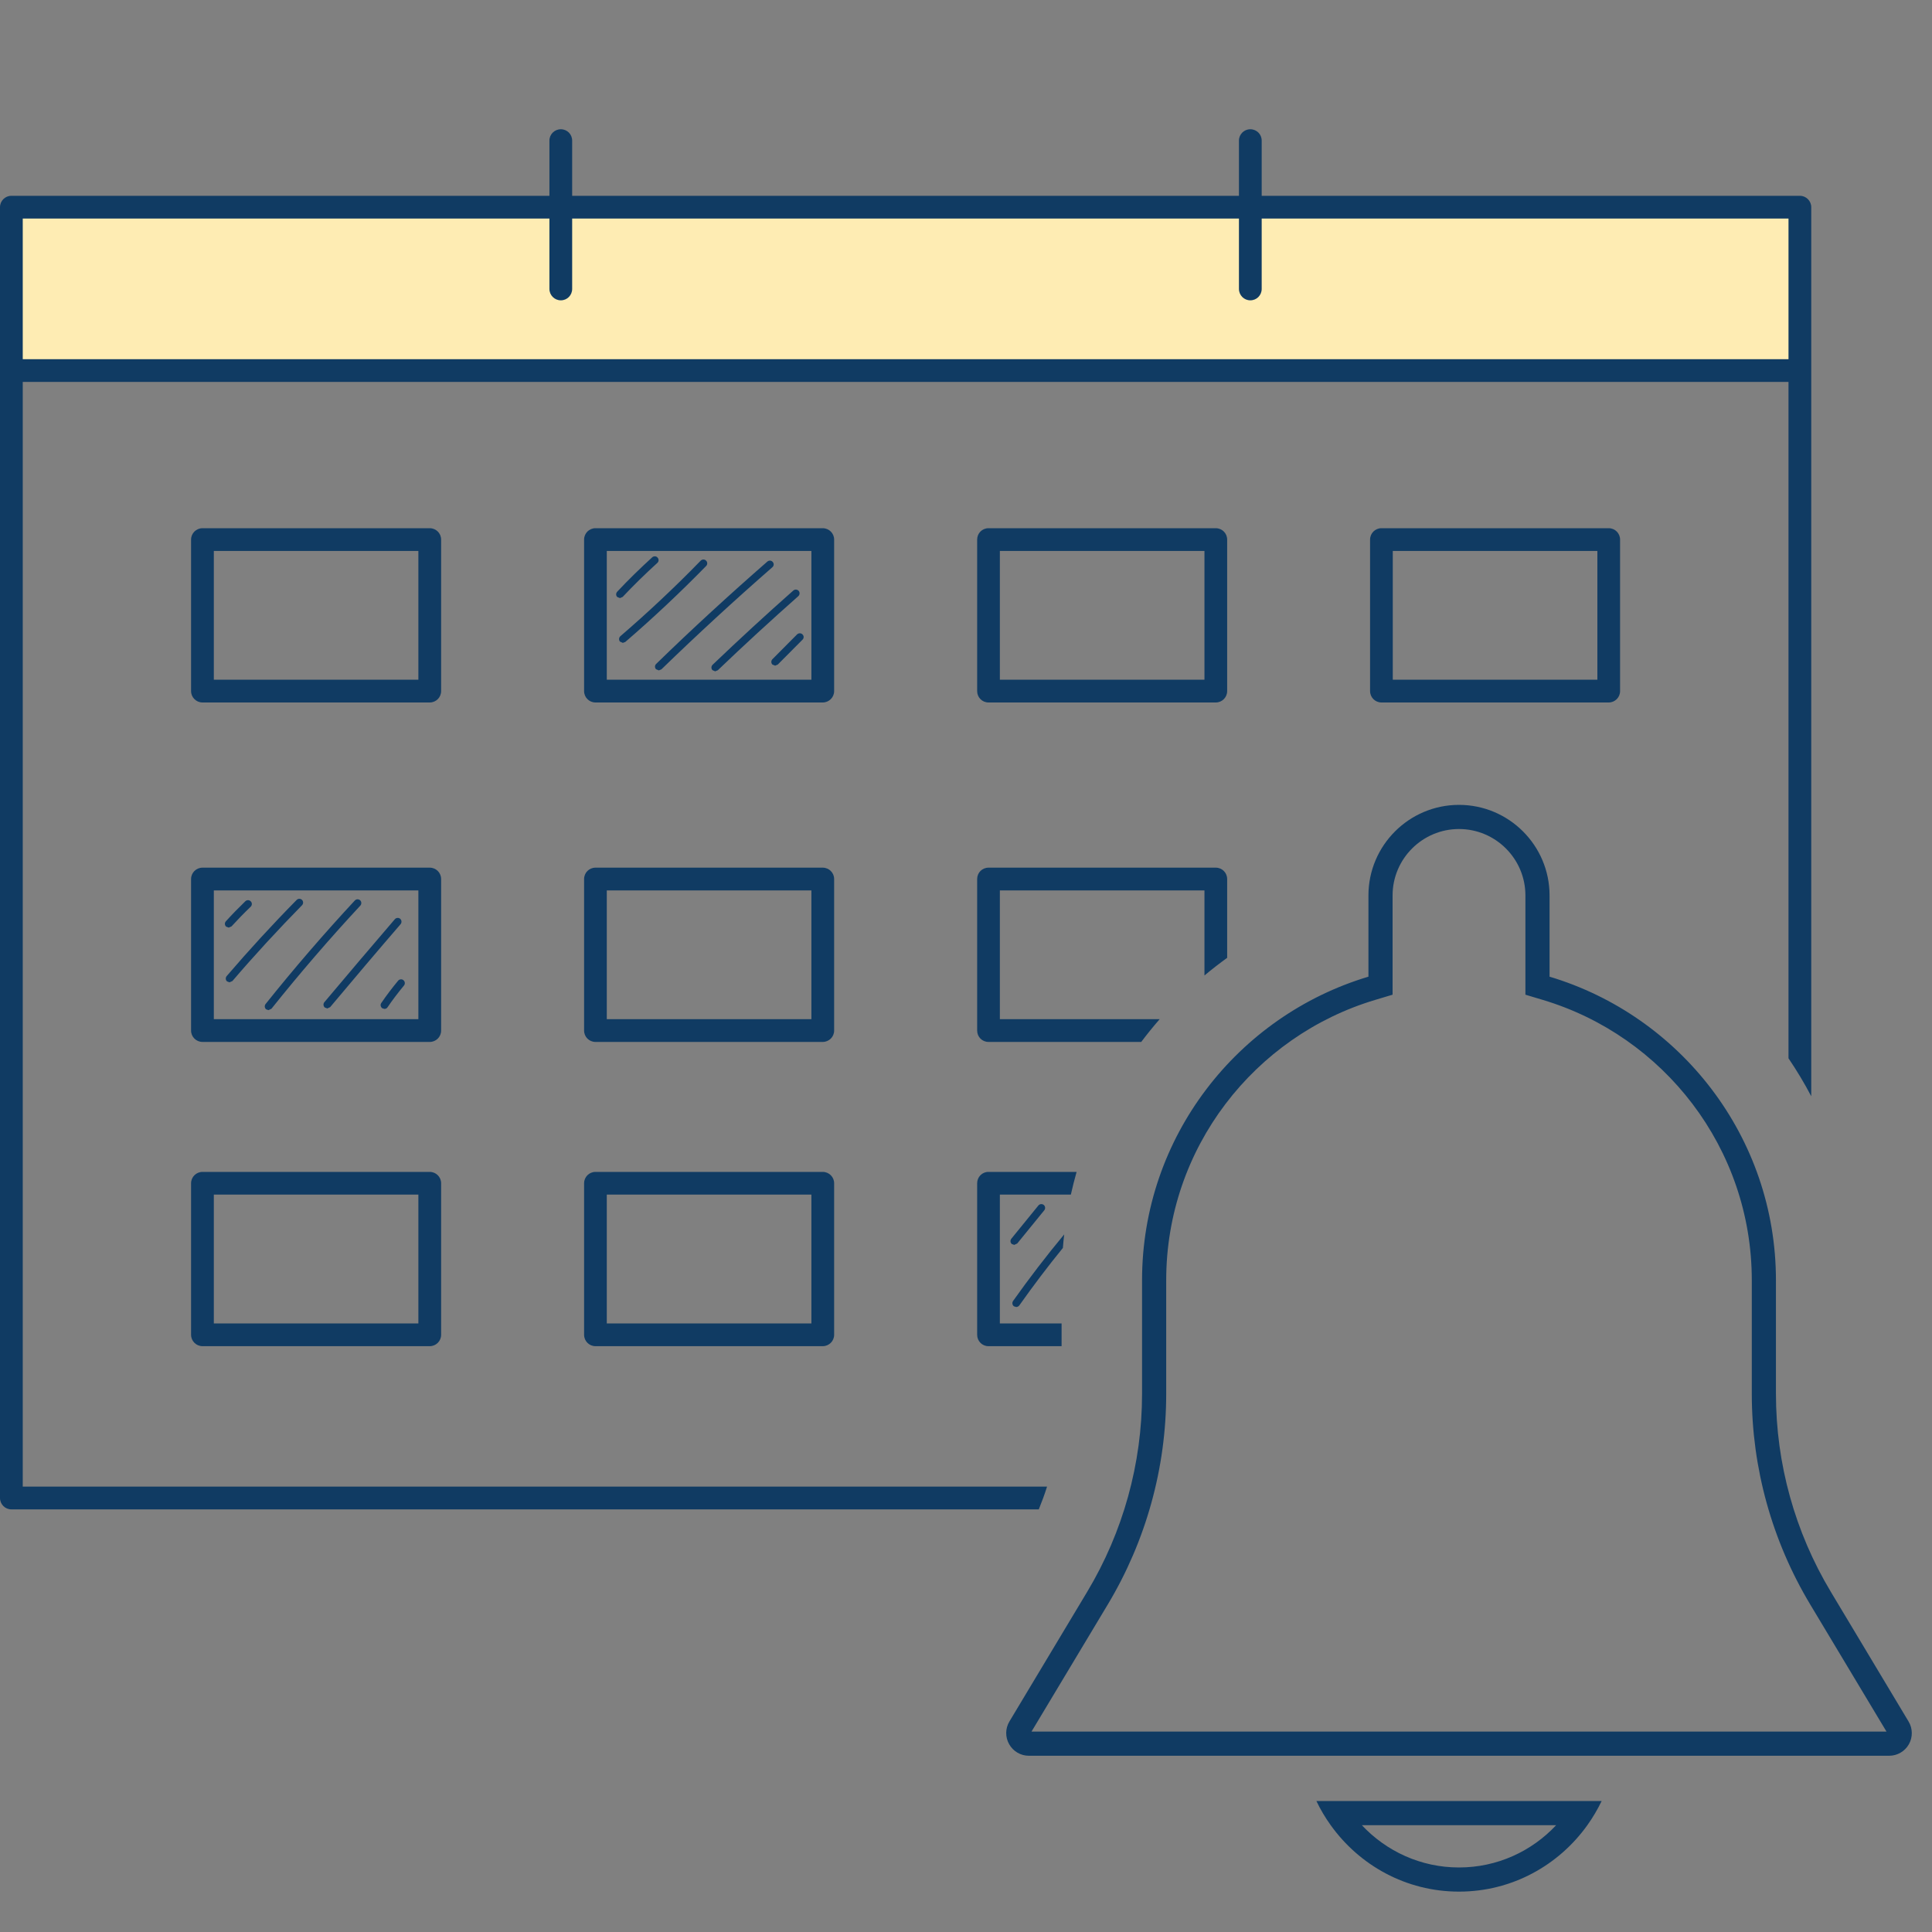 <svg width="40" height="40" viewBox="0 0 40 40" fill="none" xmlns="http://www.w3.org/2000/svg">
<rect x="0" y="0" width="40" height="40" fill="#808080" stroke="none"/>
<path d="M0.236 7.672H37.266V4.289H0.236V7.672Z" fill="#FEECB3"/>
<path fill-rule="evenodd" clip-rule="evenodd" d="M25.886 6.218C25.756 6.218 25.651 6.112 25.651 5.982V4.525H11.846V5.982C11.846 6.112 11.743 6.218 11.611 6.218C11.481 6.218 11.375 6.112 11.375 5.982V4.525H0.471V7.437H37.029V4.525H26.122V5.982C26.122 6.112 26.019 6.218 25.886 6.218ZM11.375 4.054H0.235C0.105 4.054 0 4.16 0 4.29V6.213V7.672V31.014C0 31.144 0.105 31.25 0.235 31.25H21.507C21.57 31.095 21.628 30.938 21.678 30.779H0.471V7.907H37.029V21.911C37.2 22.164 37.358 22.426 37.5 22.697V7.672V6.213V4.29C37.5 4.16 37.395 4.054 37.265 4.054H26.122V2.911C26.122 2.781 26.019 2.676 25.886 2.676C25.756 2.676 25.651 2.781 25.651 2.911V4.054H11.846V2.911C11.846 2.781 11.743 2.676 11.611 2.676C11.481 2.676 11.375 2.781 11.375 2.911V4.054ZM20.463 24.263H22.29C22.246 24.418 22.206 24.575 22.171 24.733H20.701V27.4H21.979V27.871H20.463C20.334 27.871 20.231 27.765 20.231 27.636V24.498C20.231 24.368 20.334 24.263 20.463 24.263ZM25.407 18.199V19.831C25.246 19.947 25.089 20.069 24.937 20.196V18.435H20.701V21.101H24.01C23.877 21.253 23.75 21.41 23.628 21.572H20.466C20.334 21.572 20.231 21.467 20.231 21.337V18.199C20.231 18.069 20.334 17.964 20.466 17.964H25.172C25.302 17.964 25.407 18.069 25.407 18.199ZM20.974 26.936C21.308 26.465 21.662 26.003 22.033 25.557C22.022 25.65 22.013 25.743 22.006 25.837C21.691 26.224 21.39 26.622 21.104 27.027C21.087 27.049 21.063 27.06 21.039 27.06L20.993 27.046C20.958 27.021 20.95 26.972 20.974 26.936ZM4.427 14.073H8.662V11.407H4.427V14.073ZM8.898 14.544H4.192C4.062 14.544 3.956 14.438 3.956 14.309V11.171C3.956 11.041 4.062 10.936 4.192 10.936H8.898C9.028 10.936 9.133 11.041 9.133 11.171V14.309C9.133 14.438 9.028 14.544 8.898 14.544ZM12.563 14.073H16.799V11.407H12.563V14.073ZM17.034 14.544H12.328C12.198 14.544 12.093 14.438 12.093 14.309V11.171C12.093 11.041 12.198 10.936 12.328 10.936H17.034C17.164 10.936 17.27 11.041 17.27 11.171V14.309C17.27 14.438 17.164 14.544 17.034 14.544ZM24.937 14.073H20.701V11.407H24.937V14.073ZM20.466 14.544H25.172C25.302 14.544 25.407 14.438 25.407 14.309V11.171C25.407 11.041 25.302 10.936 25.172 10.936H20.466C20.334 10.936 20.231 11.041 20.231 11.171V14.309C20.231 14.438 20.334 14.544 20.466 14.544ZM28.836 14.073H33.072V11.407H28.836V14.073ZM33.307 14.544H28.601C28.471 14.544 28.366 14.438 28.366 14.309V11.171C28.366 11.041 28.471 10.936 28.601 10.936H33.307C33.437 10.936 33.542 11.041 33.542 11.171V14.309C33.542 14.438 33.437 14.544 33.307 14.544ZM8.662 21.101H4.427V18.435H8.662V21.101ZM4.192 21.572H8.898C9.028 21.572 9.133 21.467 9.133 21.337V18.199C9.133 18.069 9.028 17.964 8.898 17.964H4.192C4.062 17.964 3.956 18.069 3.956 18.199V21.337C3.956 21.467 4.062 21.572 4.192 21.572ZM12.563 21.101H16.799V18.435H12.563V21.101ZM17.034 21.572H12.328C12.198 21.572 12.093 21.467 12.093 21.337V18.199C12.093 18.069 12.198 17.964 12.328 17.964H17.034C17.164 17.964 17.27 18.069 17.27 18.199V21.337C17.27 21.467 17.164 21.572 17.034 21.572ZM4.427 27.4H8.662V24.733H4.427V27.4ZM8.898 27.871H4.192C4.062 27.871 3.956 27.765 3.956 27.636V24.498C3.956 24.368 4.062 24.263 4.192 24.263H8.898C9.028 24.263 9.133 24.368 9.133 24.498V27.636C9.133 27.765 9.028 27.871 8.898 27.871ZM16.799 27.4H12.563V24.733H16.799V27.4ZM12.328 27.871H17.034C17.164 27.871 17.27 27.765 17.27 27.636V24.498C17.27 24.368 17.164 24.263 17.034 24.263H12.328C12.198 24.263 12.093 24.368 12.093 24.498V27.636C12.093 27.765 12.198 27.871 12.328 27.871ZM12.781 12.361L12.836 12.383L12.892 12.358C13.12 12.115 13.363 11.879 13.609 11.655C13.642 11.626 13.644 11.576 13.614 11.544C13.588 11.512 13.536 11.509 13.504 11.538C13.255 11.765 13.009 12.005 12.779 12.25C12.749 12.282 12.749 12.332 12.781 12.361ZM16.049 13.782L15.992 13.759C15.962 13.729 15.962 13.679 15.992 13.648L16.503 13.134C16.536 13.104 16.584 13.104 16.614 13.134C16.647 13.165 16.647 13.214 16.614 13.245L16.103 13.759L16.049 13.782ZM4.682 19.185L4.736 19.205L4.793 19.18C4.92 19.041 5.053 18.904 5.191 18.772C5.221 18.742 5.223 18.692 5.191 18.661C5.161 18.63 5.112 18.629 5.08 18.659C4.942 18.793 4.804 18.933 4.677 19.074C4.647 19.106 4.65 19.156 4.682 19.185ZM4.752 20.338L4.701 20.319C4.668 20.291 4.666 20.242 4.693 20.209C5.155 19.67 5.642 19.139 6.142 18.632C6.172 18.601 6.221 18.601 6.253 18.631C6.283 18.662 6.283 18.711 6.253 18.742C5.758 19.247 5.271 19.774 4.812 20.311L4.752 20.338ZM5.51 20.897L5.558 20.914L5.62 20.885C6.205 20.153 6.824 19.434 7.46 18.75C7.489 18.719 7.487 18.669 7.457 18.64C7.424 18.61 7.376 18.612 7.346 18.644C6.708 19.331 6.086 20.052 5.499 20.787C5.472 20.821 5.477 20.87 5.51 20.897ZM6.777 20.879L6.725 20.86C6.693 20.832 6.688 20.783 6.715 20.75C7.199 20.175 7.688 19.597 8.175 19.031C8.202 18.999 8.254 18.995 8.286 19.023C8.318 19.051 8.321 19.101 8.294 19.134C7.807 19.698 7.318 20.276 6.836 20.851L6.777 20.879ZM7.915 20.875L7.959 20.888C7.986 20.888 8.01 20.877 8.024 20.854C8.129 20.699 8.245 20.548 8.364 20.404C8.391 20.371 8.386 20.322 8.353 20.294C8.321 20.266 8.27 20.271 8.243 20.304C8.121 20.451 8.002 20.607 7.894 20.766C7.869 20.802 7.88 20.85 7.915 20.875ZM12.895 13.31L12.835 13.283C12.809 13.25 12.811 13.201 12.844 13.172C13.42 12.676 13.98 12.15 14.507 11.608C14.539 11.577 14.588 11.576 14.618 11.607C14.65 11.637 14.65 11.686 14.621 11.717C14.088 12.262 13.525 12.792 12.946 13.291L12.895 13.31ZM13.583 13.856L13.64 13.88L13.694 13.858C14.438 13.136 15.211 12.425 15.99 11.745C16.025 11.716 16.028 11.667 15.998 11.634C15.971 11.601 15.92 11.598 15.887 11.627C15.106 12.309 14.329 13.021 13.586 13.745C13.553 13.775 13.553 13.825 13.583 13.856ZM14.807 13.899L14.751 13.875C14.721 13.844 14.723 13.794 14.753 13.764C15.297 13.244 15.859 12.726 16.425 12.226C16.457 12.198 16.506 12.201 16.536 12.233C16.563 12.266 16.56 12.315 16.527 12.344C15.965 12.842 15.402 13.358 14.861 13.877L14.807 13.899ZM20.95 25.757L20.999 25.774L21.061 25.745L21.621 25.057C21.648 25.024 21.642 24.974 21.61 24.947C21.575 24.92 21.526 24.925 21.499 24.958L20.939 25.646C20.912 25.68 20.915 25.729 20.95 25.757ZM20.899 35.641L22.509 32.957C23.252 31.719 23.645 30.302 23.645 28.858V26.507C23.645 23.54 25.625 21.031 28.332 20.221V18.539C28.332 17.505 29.173 16.664 30.207 16.664C31.241 16.664 32.082 17.505 32.082 18.539V20.221C34.789 21.031 36.769 23.54 36.769 26.507V28.858C36.769 30.302 37.162 31.72 37.906 32.958L39.515 35.642C39.602 35.786 39.604 35.968 39.521 36.114C39.438 36.26 39.282 36.351 39.113 36.351H21.301C21.132 36.351 20.977 36.26 20.894 36.113C20.81 35.966 20.812 35.786 20.899 35.641ZM39.058 35.851L37.477 33.216L37.477 33.216C36.687 31.899 36.269 30.392 36.269 28.858V26.507C36.269 23.768 34.441 21.448 31.939 20.701L31.582 20.594V20.221V18.539C31.582 17.781 30.965 17.164 30.207 17.164C29.449 17.164 28.832 17.781 28.832 18.539V20.221V20.594L28.475 20.701C25.973 21.448 24.145 23.768 24.145 26.507V28.858C24.145 30.392 23.727 31.898 22.938 33.215L22.938 33.215L21.356 35.851H39.058ZM30.207 38.664C29.416 38.664 28.702 38.328 28.196 37.789H32.218C31.713 38.328 30.999 38.664 30.207 38.664ZM27.255 37.289C27.339 37.465 27.438 37.632 27.551 37.789C28.145 38.619 29.111 39.164 30.207 39.164C31.304 39.164 32.27 38.619 32.864 37.789C32.976 37.632 33.075 37.465 33.16 37.289H32.593H27.821H27.255Z" fill="#103B63"/>
</svg>
